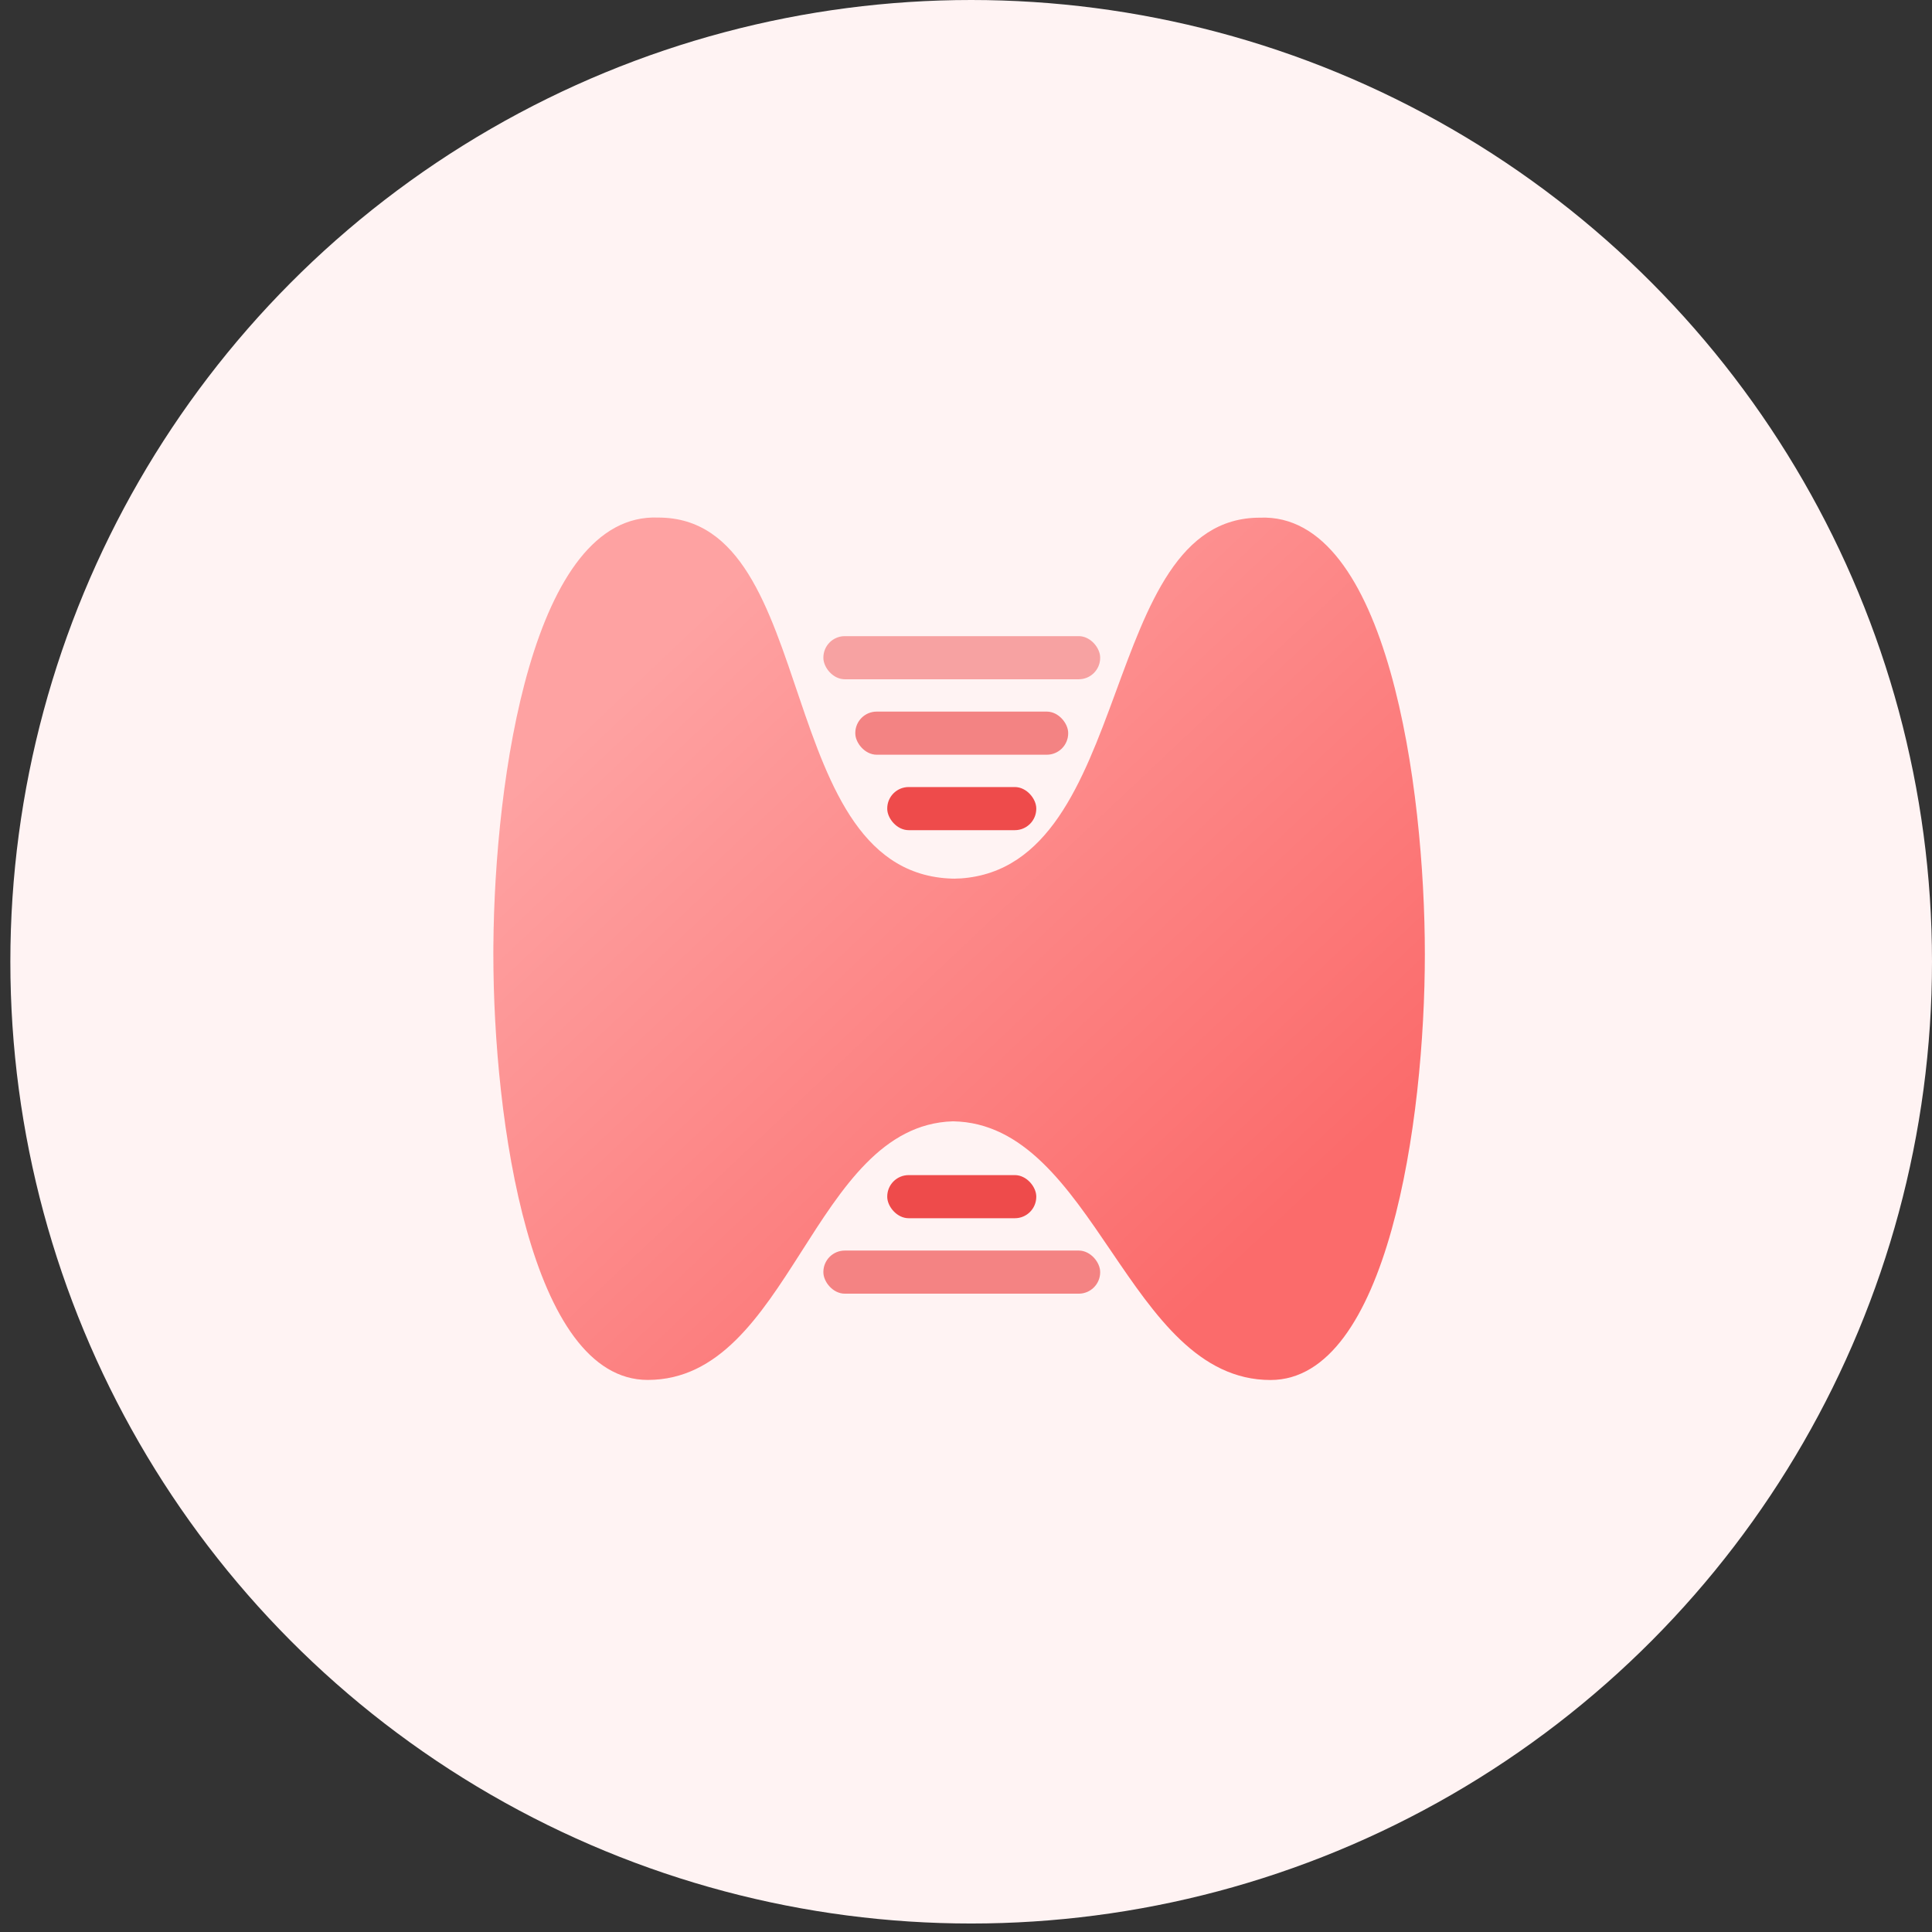 <?xml version="1.0" encoding="UTF-8"?>
<svg width="56px" height="56px" viewBox="0 0 56 56" version="1.1" xmlns="http://www.w3.org/2000/svg" xmlns:xlink="http://www.w3.org/1999/xlink">
    <rect x="0" y="0" width="56" height="56" fill="#333333" stroke="none"/>
    <title>循环系统@2x</title>
    <defs>
        <linearGradient x1="19.059%" y1="15.191%" x2="85.672%" y2="80.921%" id="linearGradient-1">
            <stop stop-color="#FEA2A2" offset="0%"></stop>
            <stop stop-color="#FB6B6B" offset="100%"></stop>
        </linearGradient>
    </defs>
    <g id="智能问诊" stroke="none" stroke-width="1" fill="none" fill-rule="evenodd">
        <g id="智能问诊1" transform="translate(-1261, -360)">
            <g id="部位选择图" transform="translate(1047, 316)">
                <g id="编组-10" transform="translate(48.65, 43.862)">
                    <g id="循环系统" transform="translate(165.65, 0.138)">
                        <ellipse id="circle" fill="#FFF3F3" cx="27.85" cy="27.877" rx="27.85" ry="27.877"></ellipse>
                        <g id="编组-9" transform="translate(14, 15)">
                            <path d="M4.6,0.001 L4.783,0.002 C9.566,0.002 8.023,10.469 13.423,10.469 L13.374,10.467 L13.552,10.461 C18.626,10.101 17.52,0.005 22.217,0.005 C25.92,-0.152 27,7.816 27,12.658 C27,17.501 25.92,25 22.526,25 C18.377,25 17.442,17.562 13.319,17.502 C9.246,17.626 8.605,24.998 4.474,24.998 C1.08,24.998 0,17.499 0,12.656 L0.001,12.412 C0.037,7.55 1.142,-0.151 4.783,0.002 Z" id="形状结合" fill="url(#linearGradient-1)" fill-rule="nonzero"></path>
                            <rect id="矩形" fill="#EE4B4B" x="11.417" y="7.813" width="4.32" height="1.25" rx="0.621"></rect>
                            <rect id="矩形备份-12" fill="#EE4B4B" x="11.417" y="19.061" width="4.32" height="1.25" rx="0.621"></rect>
                            <rect id="矩形备份-9" fill="#EE4B4B" opacity="0.661" x="10.491" y="5.626" width="6.171" height="1.25" rx="0.621"></rect>
                            <rect id="矩形备份-13" fill="#EE4B4B" opacity="0.664" x="9.566" y="21.248" width="8.023" height="1.25" rx="0.621"></rect>
                            <rect id="矩形备份-11" fill="#EE4B4B" opacity="0.483" x="9.566" y="3.439" width="8.023" height="1.25" rx="0.621"></rect>
                        </g>
                    </g>
                </g>
            </g>
        </g>
    </g>
</svg>